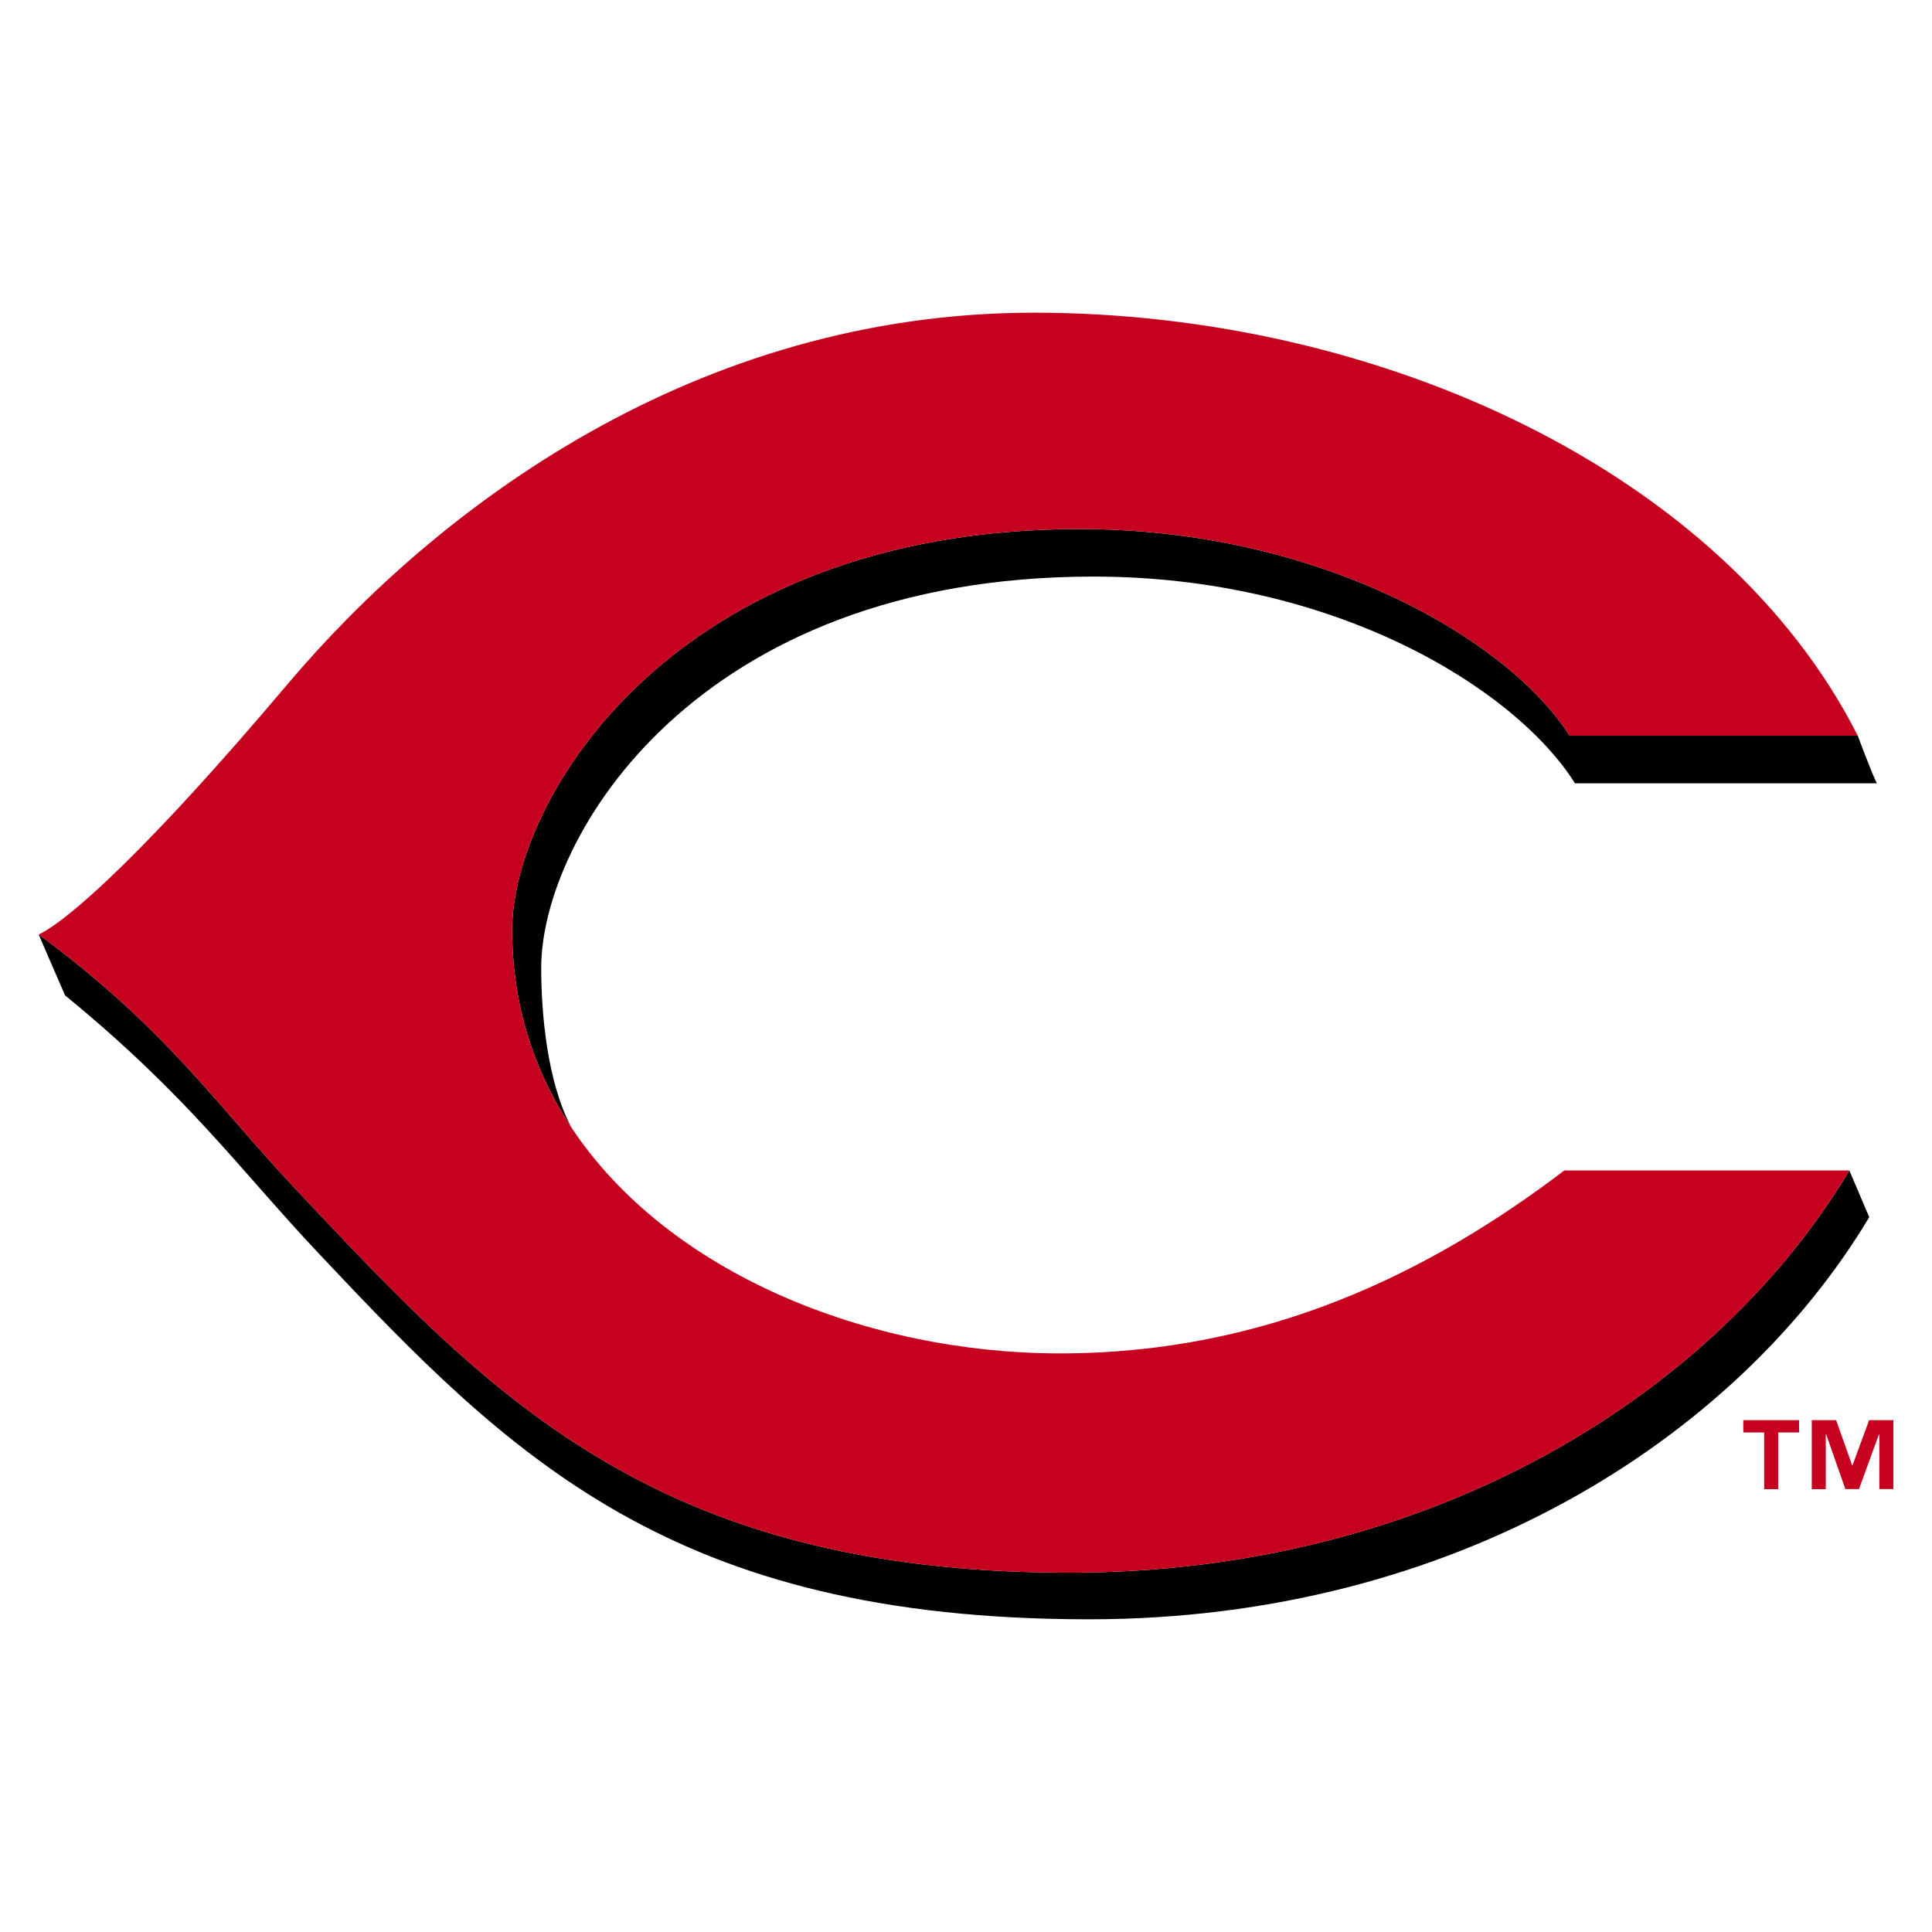 <?xml version="1.0" encoding="utf-8"?>
<!-- Generator: Adobe Illustrator 16.0.3, SVG Export Plug-In . SVG Version: 6.00 Build 0)  -->
<!DOCTYPE svg PUBLIC "-//W3C//DTD SVG 1.0//EN" "http://www.w3.org/TR/2001/REC-SVG-20010904/DTD/svg10.dtd">
<svg version="1.0" id="MLB_-_Cincinnati_Reds" xmlns="http://www.w3.org/2000/svg" xmlns:xlink="http://www.w3.org/1999/xlink"
	 x="0px" y="0px" width="1800px" height="1800px" viewBox="0 0 1800 1800" enable-background="new 0 0 1800 1800"
	 xml:space="preserve">
<g>
	<path d="M1018.887,537.188c223.359,0,391.935,103.131,448.508,192.582h281.213c-5.153-10.25-17.753-44.317-17.753-44.317h-268.557
		c-56.604-89.452-232.905-192.558-456.271-192.558c-379.814,0-528.874,252.389-528.874,373.356
		c0,69.999,20.444,131.618,55.104,184.031c-22.678-42.702-28.035-106.925-28.035-148.493
		C504.221,780.885,647.618,537.188,1018.887,537.188"/>
	<path d="M996.043,1465.231c-388.309,0-540.963-166.615-720.75-357.53c-73.766-78.321-119.866-149.034-239.281-237.098l24.58,56.745
		c114.827,93.899,162.2,161.773,235.941,240.013c179.812,191.056,329.864,341.305,718.198,341.305
		c339.918,0,603.122-168.008,726.807-374.659l-18.548-43.499C1599.192,1297.229,1336.069,1465.231,996.043,1465.231"/>
	<path fill="#C6011F" d="M1006.027,492.889c223.36,0,399.667,103.131,456.271,192.582h268.557
		c-124.511-245.988-445.996-394.144-767.505-394.144c-315.732,0-557.049,182.135-695.463,346.147
		C133.576,796.417,71.938,847.391,48.319,863.413C39.653,869.28,36,870.609,36,870.609
		c119.439,88.063,165.54,158.771,239.28,237.099c179.813,190.915,332.467,357.53,720.75,357.53
		c340.032,0,603.147-168.002,726.953-374.749h-265.528c-124.313,94.382-276.459,170.439-469.862,170.439
		c-178.654,0-365.262-74.505-455.311-210.621c-34.685-52.444-55.129-114.064-55.129-184.031
		C477.153,745.278,626.213,492.889,1006.027,492.889 M1676.158,1334.606h-19.451v52.838h-13.083v-52.838h-19.426v-11.467h51.96
		V1334.606z M1764,1387.362h-13.058v-51.114h-0.337l-18.631,51.114h-12.688l-17.926-51.114h-0.311v51.196h-13.058v-64.305h22.71
		l14.896,42.054h0.337l15.462-42.054h22.596v64.223H1764z"/>
</g>
</svg>
